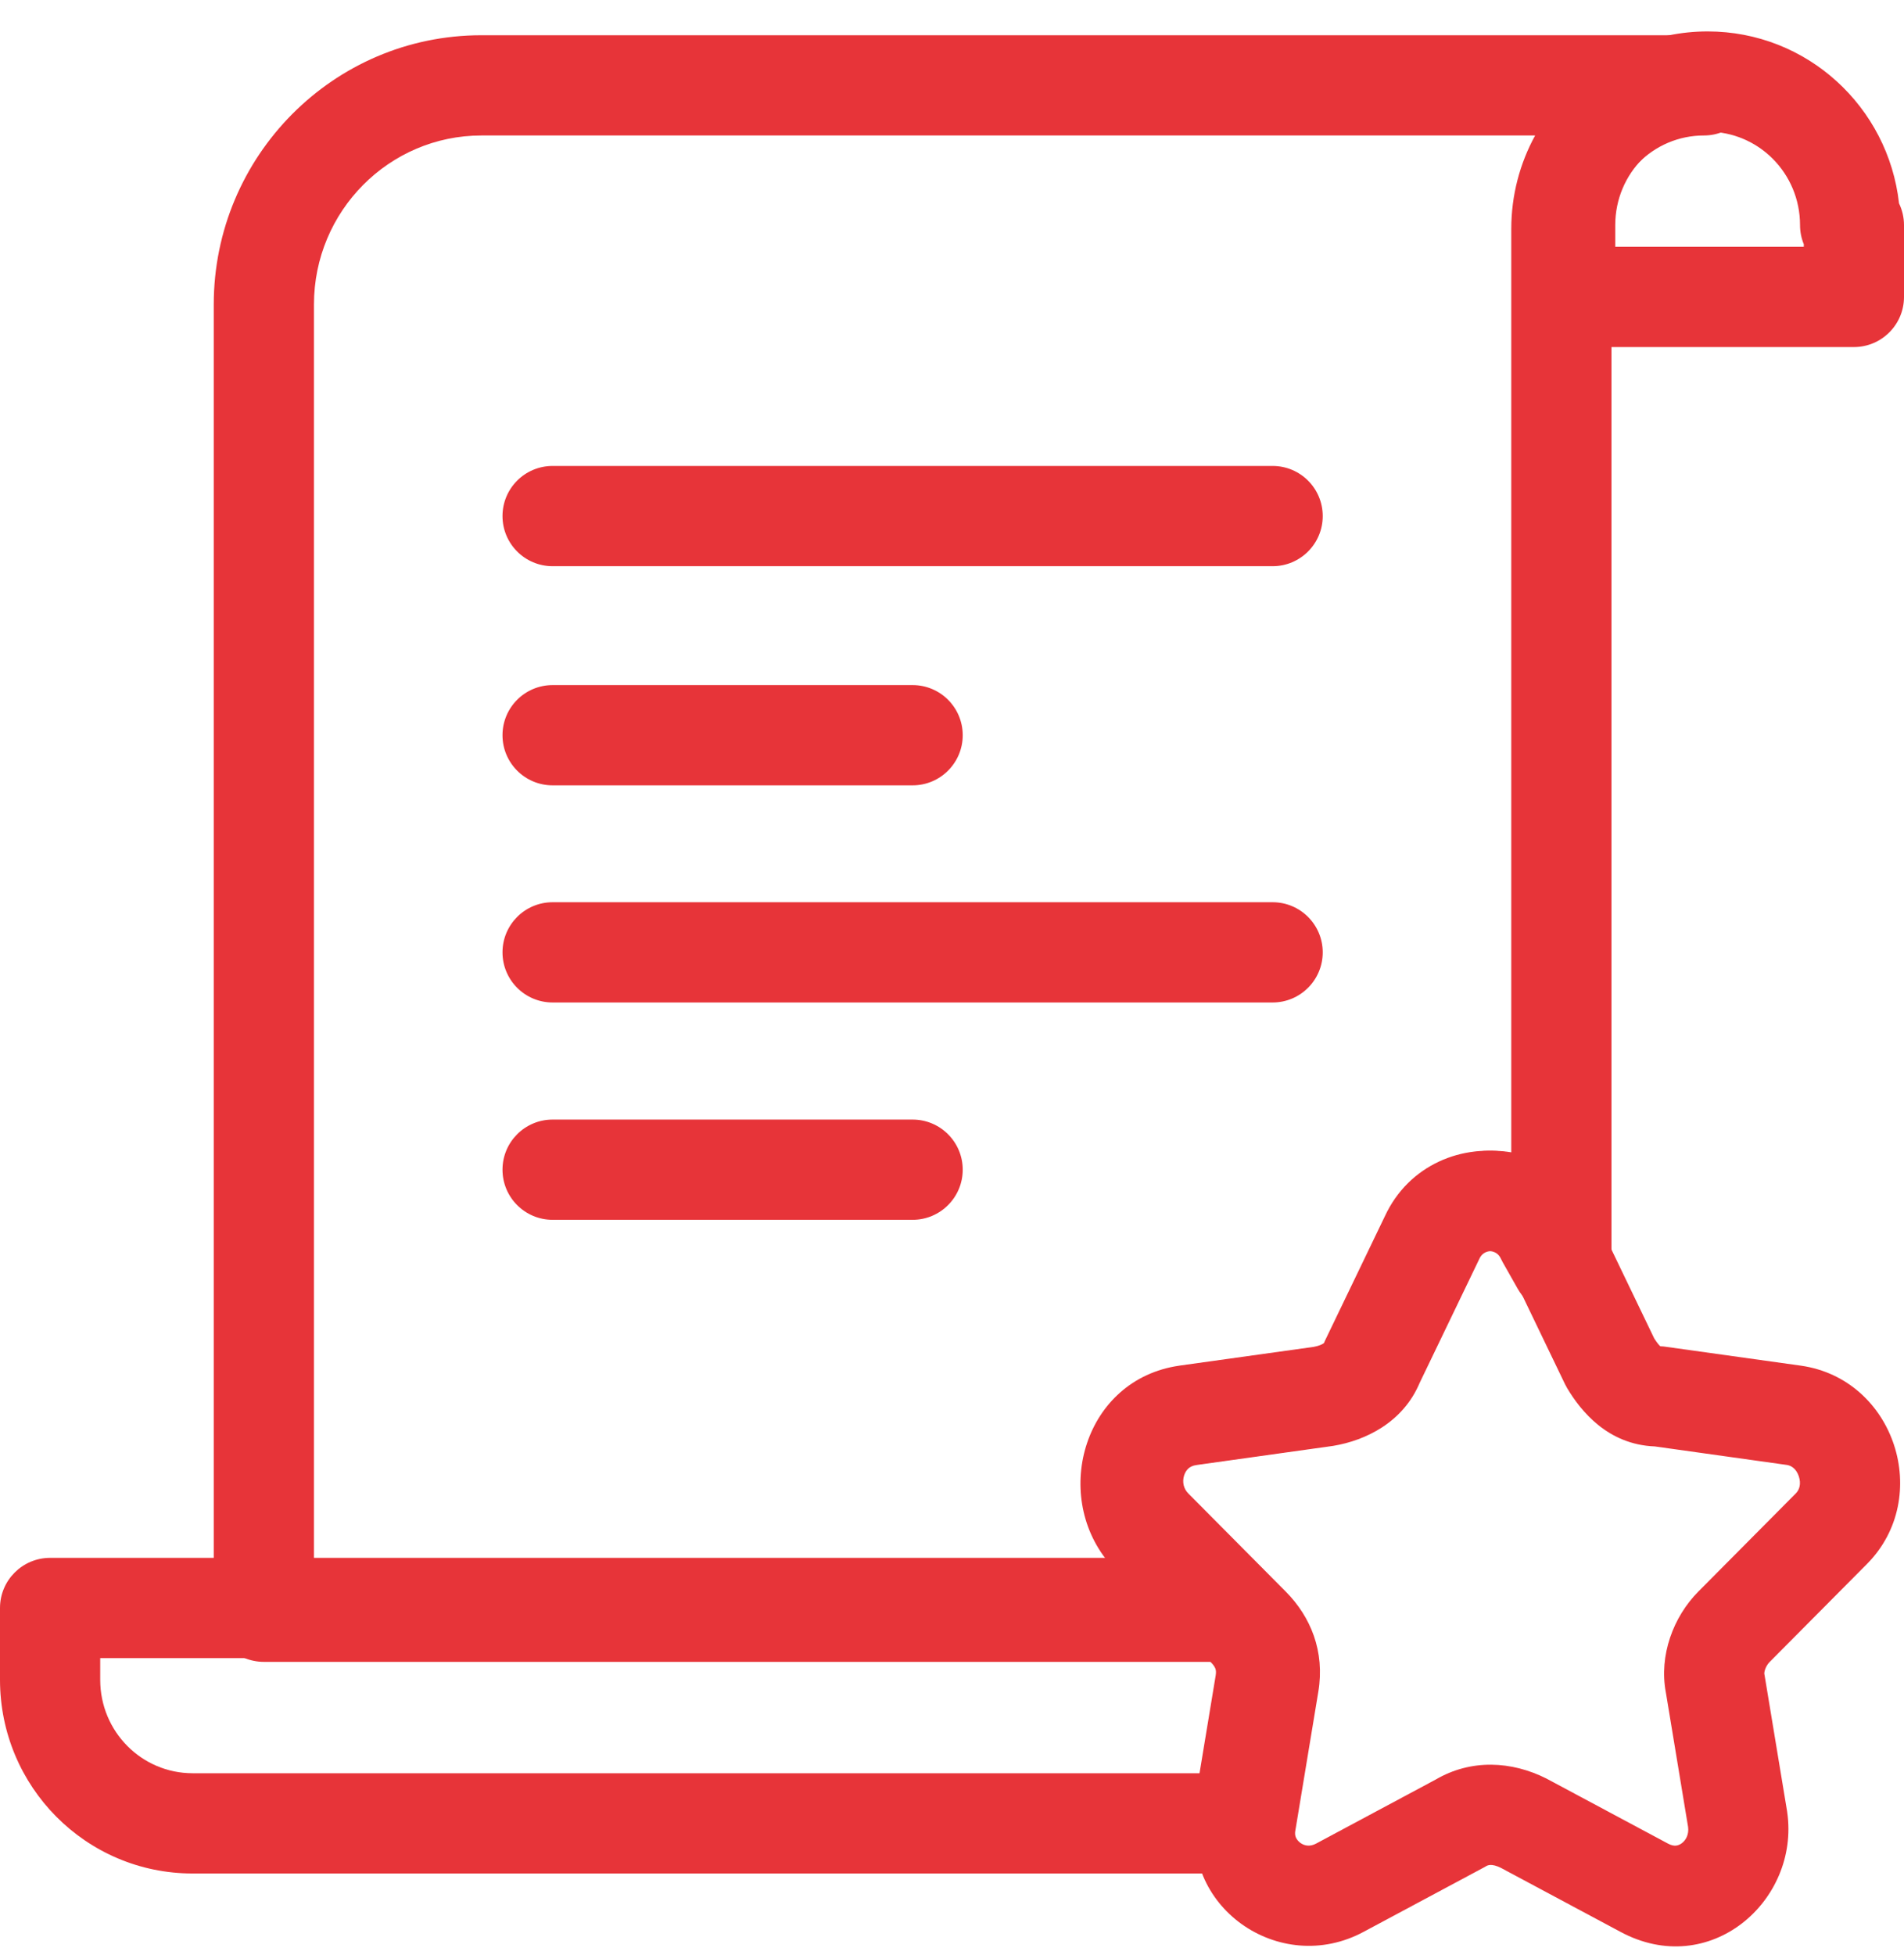 <svg width="38" height="39" viewBox="0 0 38 39" fill="none" xmlns="http://www.w3.org/2000/svg">
<path fill-rule="evenodd" clip-rule="evenodd" d="M30.237 4.492C30.237 2.363 31.95 0.627 34.081 0.627C36.065 0.627 37.687 2.132 37.901 4.058C37.964 4.189 38 4.336 38 4.492V5.924C38 6.476 37.552 6.924 37 6.924H31.237C30.684 6.924 30.237 6.476 30.237 5.924V4.492ZM36 4.872C35.952 4.755 35.925 4.626 35.925 4.492C35.925 3.454 35.094 2.627 34.081 2.627C33.068 2.627 32.237 3.454 32.237 4.492V4.924H36V4.872Z" fill="#E73439"/>
<path fill-rule="evenodd" clip-rule="evenodd" d="M4.266 6.075C4.266 3.117 6.653 0.703 9.607 0.703H34.006C34.559 0.703 35.006 1.15 35.006 1.703C35.006 2.255 34.559 2.703 34.006 2.703C32.993 2.703 32.162 3.53 32.162 4.567V25.221C32.162 25.675 31.856 26.072 31.417 26.188C30.978 26.303 30.516 26.109 30.292 25.714L29.993 25.186C29.979 25.161 29.966 25.136 29.954 25.11C29.911 25.015 29.826 24.958 29.703 24.958C29.579 24.958 29.495 25.015 29.452 25.11L29.444 25.127L28.259 27.588C27.926 28.379 27.178 28.738 26.538 28.845C26.529 28.846 26.52 28.848 26.511 28.849L23.82 29.226C23.82 29.226 23.819 29.226 23.819 29.226C23.729 29.239 23.631 29.303 23.581 29.458C23.532 29.608 23.558 29.767 23.66 29.89L25.211 31.451C25.495 31.737 25.579 32.167 25.424 32.54C25.269 32.913 24.905 33.155 24.501 33.155H5.266C4.714 33.155 4.266 32.708 4.266 32.155V6.075ZM30.638 2.703H9.607C7.771 2.703 6.266 4.208 6.266 6.075V31.155H22.112C20.994 29.791 21.644 27.518 23.535 27.246L23.539 27.245L26.218 26.871C26.324 26.852 26.386 26.821 26.413 26.802C26.417 26.8 26.42 26.798 26.422 26.797C26.429 26.78 26.436 26.763 26.444 26.747L27.638 24.267C28.117 23.232 29.195 22.811 30.162 23.003V4.567C30.162 3.892 30.335 3.256 30.638 2.703Z" fill="#E73439"/>
<path fill-rule="evenodd" clip-rule="evenodd" d="M0 32.08C0 31.528 0.448 31.08 1 31.08H24.501C24.767 31.08 25.023 31.186 25.211 31.375L25.585 31.752C26.083 32.254 26.369 32.945 26.236 33.751L25.8 36.384C25.797 36.933 25.35 37.377 24.8 37.377H3.844C1.713 37.377 0 35.641 0 33.512V32.08ZM2 33.08V33.512C2 34.55 2.831 35.377 3.844 35.377H23.94L24.263 33.424C24.274 33.354 24.266 33.316 24.258 33.294C24.249 33.268 24.227 33.223 24.166 33.162L24.085 33.08H2Z" fill="#E73439"/>
<path fill-rule="evenodd" clip-rule="evenodd" d="M10.029 10.296C10.029 9.743 10.476 9.296 11.029 9.296H25.399C25.951 9.296 26.399 9.743 26.399 10.296C26.399 10.848 25.951 11.296 25.399 11.296H11.029C10.476 11.296 10.029 10.848 10.029 10.296Z" fill="#E73439"/>
<path fill-rule="evenodd" clip-rule="evenodd" d="M10.029 19C10.029 18.448 10.476 18 11.029 18H25.399C25.951 18 26.399 18.448 26.399 19C26.399 19.552 25.951 20 25.399 20H11.029C10.476 20 10.029 19.552 10.029 19Z" fill="#E73439"/>
<path fill-rule="evenodd" clip-rule="evenodd" d="M10.029 14.668C10.029 14.115 10.476 13.668 11.029 13.668H18.214C18.766 13.668 19.214 14.115 19.214 14.668C19.214 15.22 18.766 15.668 18.214 15.668H11.029C10.476 15.668 10.029 15.22 10.029 14.668Z" fill="#E73439"/>
<path fill-rule="evenodd" clip-rule="evenodd" d="M10.029 23.336C10.029 22.784 10.476 22.336 11.029 22.336H18.214C18.766 22.336 19.214 22.784 19.214 23.336C19.214 23.888 18.766 24.336 18.214 24.336H11.029C10.476 24.336 10.029 23.888 10.029 23.336Z" fill="#E73439"/>
<path fill-rule="evenodd" clip-rule="evenodd" d="M29.778 24.958C29.655 24.958 29.57 25.015 29.527 25.11L29.519 25.127L28.334 27.588C28.001 28.379 27.253 28.738 26.613 28.845C26.604 28.846 26.595 28.848 26.586 28.849L23.886 29.227C23.801 29.238 23.751 29.268 23.719 29.296C23.684 29.328 23.651 29.375 23.632 29.437C23.592 29.567 23.623 29.701 23.714 29.793L25.66 31.752C26.158 32.254 26.445 32.945 26.311 33.751L25.862 36.464C25.86 36.479 25.857 36.494 25.854 36.509C25.84 36.575 25.848 36.621 25.862 36.655C25.878 36.693 25.908 36.733 25.952 36.766C26.036 36.827 26.146 36.846 26.27 36.779L26.275 36.776L28.65 35.505C29.361 35.088 30.17 35.134 30.864 35.483C30.871 35.487 30.878 35.491 30.886 35.495L33.281 36.776L33.286 36.779C33.361 36.82 33.414 36.824 33.447 36.821C33.484 36.818 33.526 36.803 33.566 36.773C33.647 36.712 33.71 36.6 33.691 36.45L33.247 33.764C33.108 33.028 33.395 32.256 33.896 31.752L35.842 29.793C35.913 29.721 35.95 29.603 35.901 29.454C35.852 29.307 35.755 29.24 35.662 29.226C35.661 29.226 35.661 29.226 35.66 29.226L33.028 28.857C32.089 28.821 31.551 28.153 31.276 27.692C31.261 27.667 31.247 27.641 31.234 27.614L30.037 25.127L30.029 25.11C29.986 25.015 29.901 24.958 29.778 24.958ZM31.843 24.267C31.034 22.522 28.522 22.522 27.713 24.267L26.519 26.747C26.511 26.763 26.504 26.78 26.497 26.797C26.495 26.798 26.492 26.8 26.489 26.802C26.461 26.821 26.399 26.852 26.293 26.871L23.617 27.245C21.598 27.518 21.022 29.92 22.295 31.202L24.241 33.161C24.302 33.223 24.324 33.268 24.333 33.294C24.341 33.316 24.35 33.354 24.338 33.424L23.892 36.118C23.506 38.029 25.537 39.449 27.221 38.538L29.613 37.258C29.629 37.25 29.644 37.241 29.659 37.232C29.69 37.214 29.766 37.172 29.955 37.265L32.335 38.538C34.121 39.504 35.92 37.924 35.67 36.161L35.667 36.138L35.218 33.424C35.216 33.414 35.214 33.403 35.212 33.393C35.212 33.393 35.212 33.393 35.212 33.393C35.212 33.393 35.209 33.363 35.227 33.308C35.247 33.249 35.28 33.197 35.315 33.161L37.261 31.202C38.581 29.872 37.817 27.515 35.945 27.246L33.247 26.869C33.21 26.863 33.174 26.86 33.137 26.859C33.127 26.85 33.111 26.835 33.092 26.811C33.069 26.783 33.044 26.747 33.015 26.702L31.843 24.267Z" fill="#E73439"/>
</svg>
